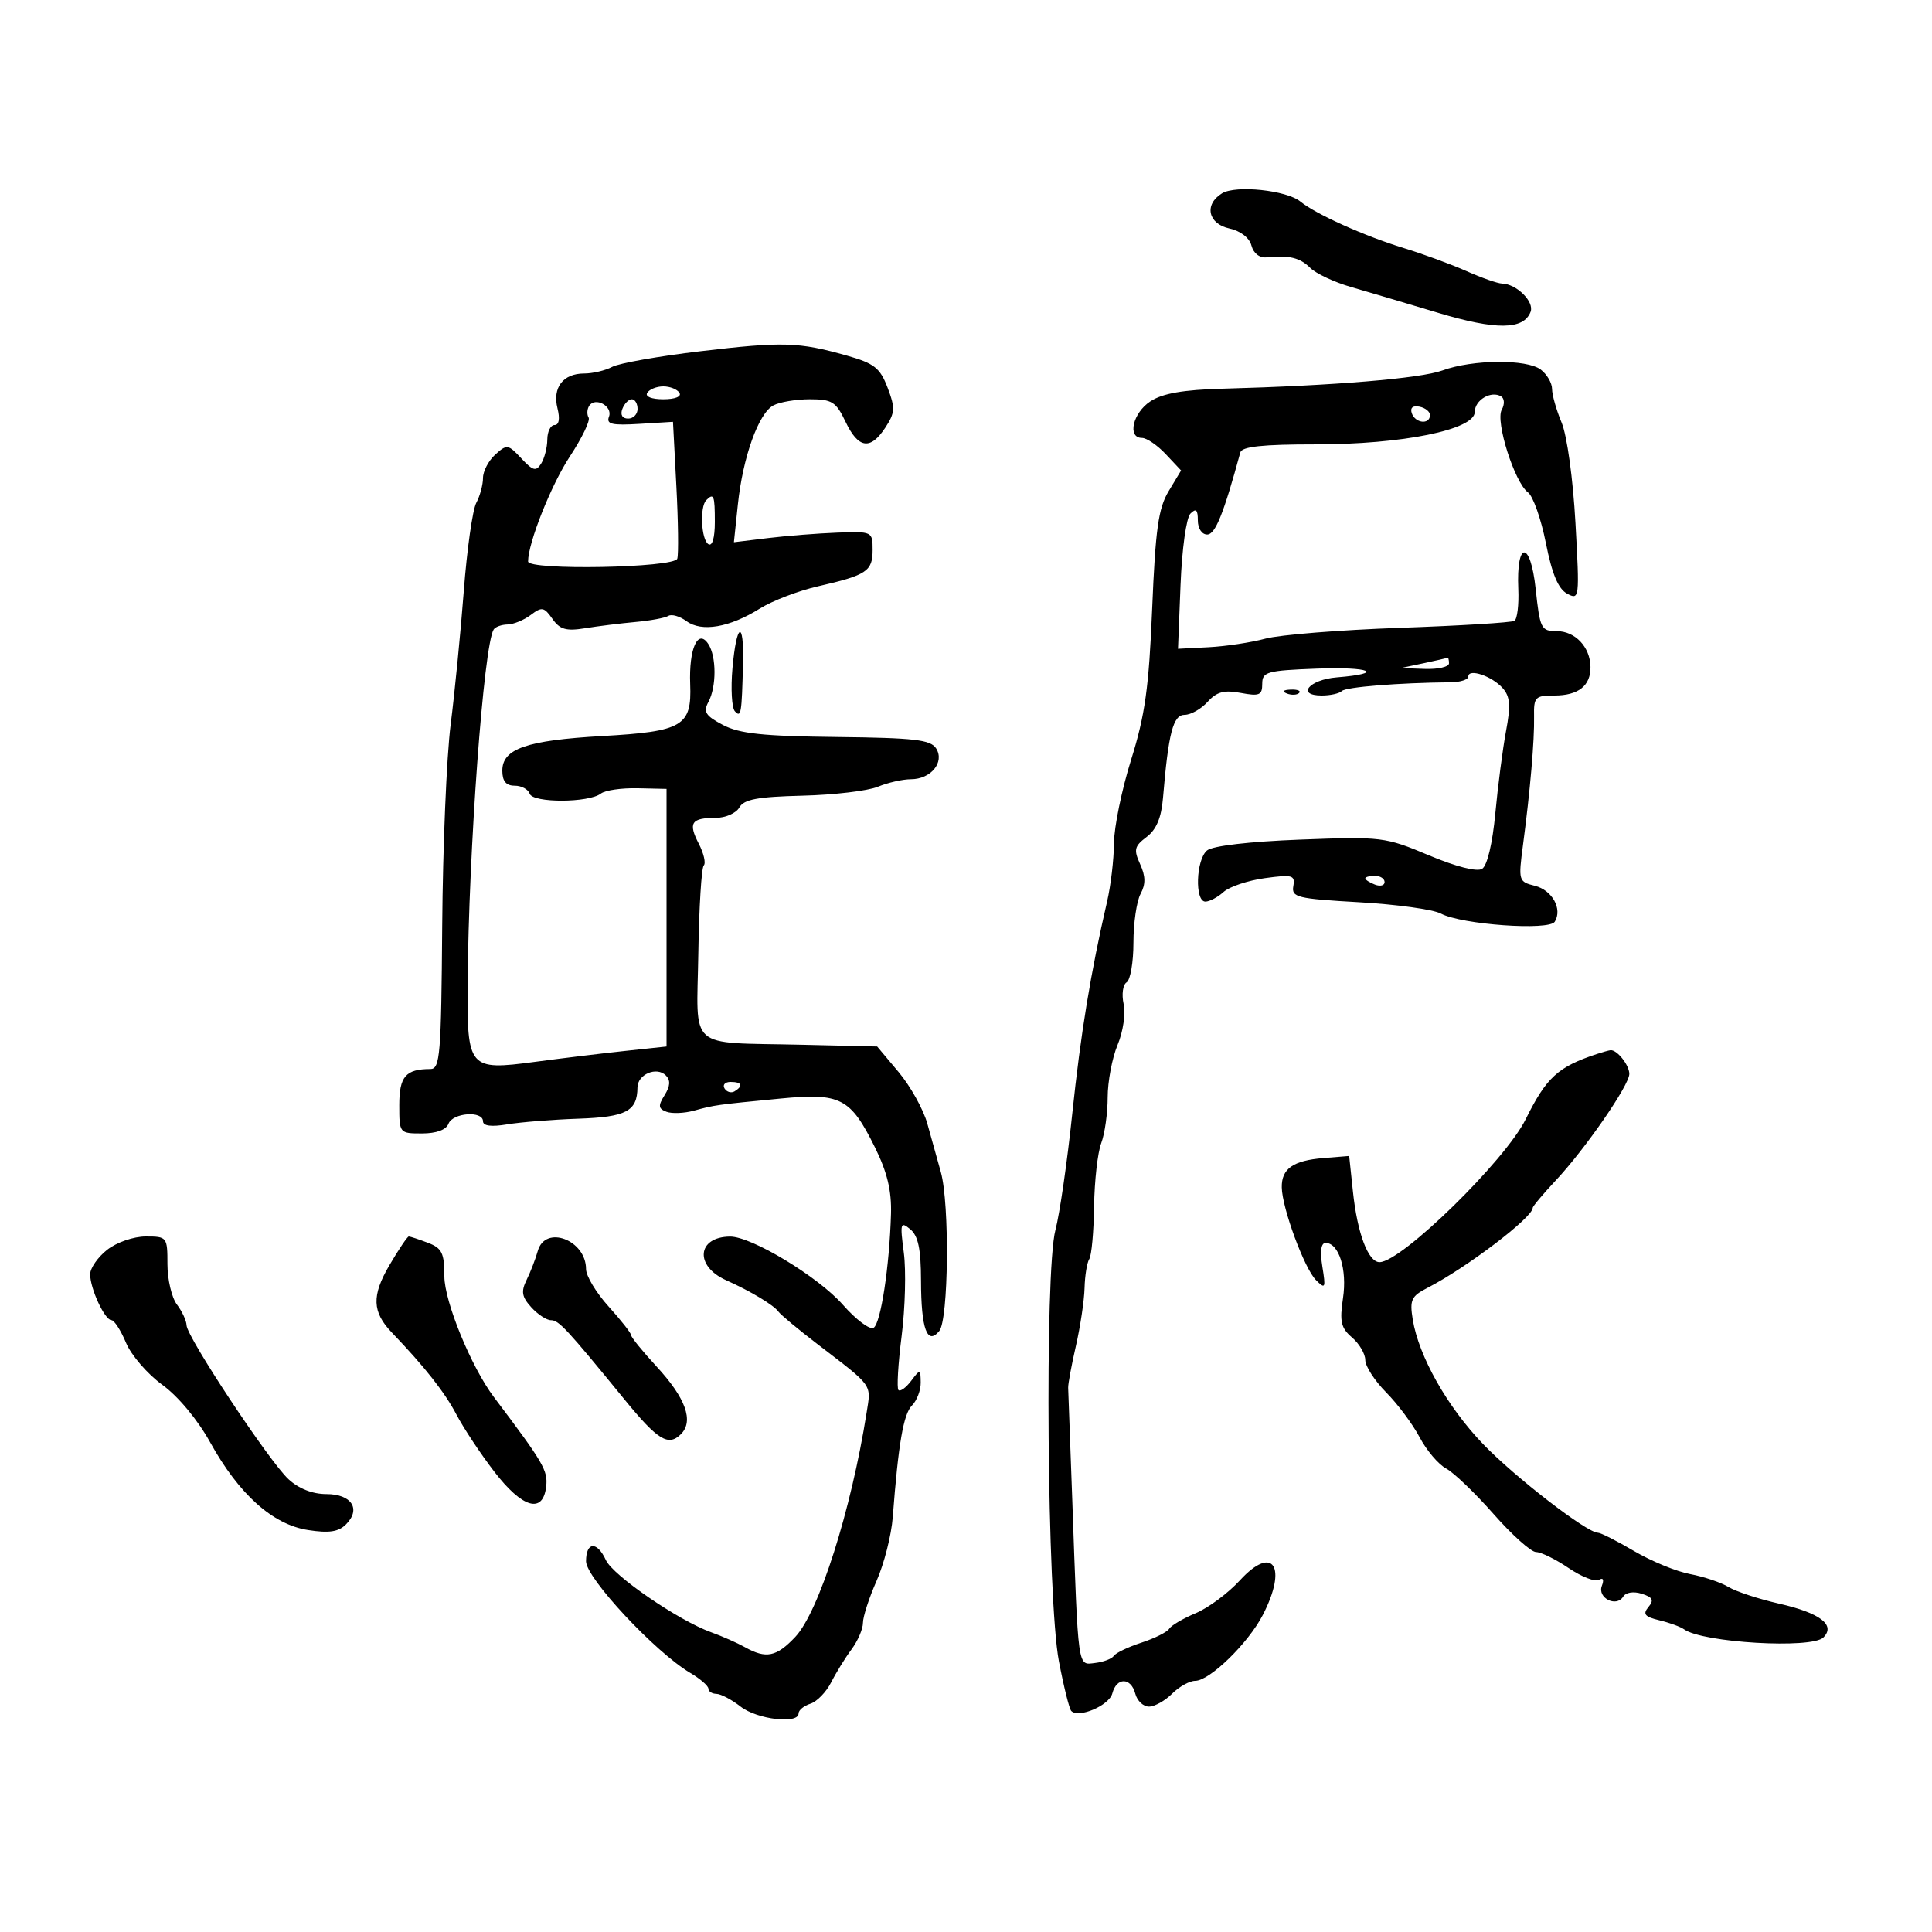 <svg xmlns="http://www.w3.org/2000/svg" width="300" height="300" viewBox="0 0 300 300" version="1.1">
	<path d="M 189.750 30.023 C 186.943 31.750, 187.574 34.747, 190.898 35.478 C 192.632 35.858, 194.009 36.925, 194.324 38.132 C 194.639 39.336, 195.588 40.074, 196.676 39.960 C 200.159 39.596, 201.866 40.009, 203.454 41.597 C 204.333 42.476, 207.178 43.810, 209.776 44.562 C 212.374 45.314, 218.450 47.116, 223.278 48.566 C 232.323 51.283, 236.587 51.240, 237.668 48.422 C 238.272 46.850, 235.486 44.088, 233.239 44.032 C 232.546 44.014, 230.071 43.148, 227.739 42.107 C 225.408 41.065, 221.025 39.455, 218 38.527 C 211.855 36.643, 204.316 33.252, 201.927 31.297 C 199.769 29.532, 191.889 28.708, 189.750 30.023 M 108.746 54.543 C 102.282 55.308, 96.124 56.398, 95.062 56.967 C 94 57.535, 92.032 58, 90.688 58 C 87.433 58, 85.759 60.193, 86.565 63.404 C 86.973 65.029, 86.802 66, 86.108 66 C 85.499 66, 84.993 67.013, 84.985 68.250 C 84.976 69.487, 84.546 71.169, 84.029 71.987 C 83.233 73.247, 82.763 73.122, 80.945 71.172 C 78.907 68.983, 78.707 68.955, 76.901 70.590 C 75.855 71.536, 75 73.170, 75 74.221 C 75 75.272, 74.530 77.010, 73.955 78.084 C 73.381 79.157, 72.509 85.315, 72.017 91.768 C 71.526 98.221, 70.608 107.550, 69.978 112.500 C 69.348 117.450, 68.757 131.512, 68.666 143.749 C 68.516 163.789, 68.334 165.997, 66.832 165.999 C 62.993 166.002, 62 167.155, 62 171.607 C 62 175.968, 62.025 176, 65.531 176 C 67.748 176, 69.277 175.441, 69.638 174.500 C 70.299 172.778, 75 172.436, 75 174.109 C 75 174.836, 76.293 175.002, 78.750 174.591 C 80.813 174.245, 85.785 173.849, 89.800 173.709 C 97.246 173.451, 98.950 172.550, 98.985 168.857 C 99.004 166.817, 101.964 165.564, 103.392 166.992 C 104.136 167.736, 104.079 168.643, 103.202 170.048 C 102.169 171.703, 102.216 172.146, 103.480 172.631 C 104.318 172.952, 106.241 172.877, 107.752 172.463 C 110.981 171.579, 111.195 171.549, 121.214 170.581 C 130.530 169.681, 132.059 170.473, 135.868 178.177 C 137.765 182.014, 138.459 184.896, 138.353 188.500 C 138.114 196.648, 136.773 205.451, 135.659 206.176 C 135.089 206.548, 132.939 204.940, 130.882 202.603 C 127.049 198.249, 116.687 191.988, 113.360 192.015 C 108.233 192.058, 107.824 196.589, 112.748 198.791 C 116.568 200.499, 120.154 202.655, 120.885 203.684 C 121.223 204.160, 123.975 206.447, 127 208.766 C 135.671 215.413, 135.277 214.860, 134.562 219.388 C 132.175 234.511, 127.150 250.305, 123.491 254.181 C 120.562 257.284, 118.964 257.612, 115.684 255.780 C 114.483 255.109, 112.121 254.065, 110.435 253.461 C 105.390 251.653, 95.192 244.663, 94.080 242.250 C 92.709 239.276, 91 239.381, 91 242.440 C 91 245.035, 101.766 256.567, 107.169 259.759 C 108.726 260.679, 110 261.784, 110 262.216 C 110 262.647, 110.563 263.010, 111.250 263.022 C 111.938 263.034, 113.625 263.924, 115 265 C 117.549 266.994, 124 267.759, 124 266.067 C 124 265.554, 124.828 264.872, 125.840 264.551 C 126.852 264.230, 128.302 262.737, 129.064 261.233 C 129.825 259.730, 131.247 257.427, 132.224 256.115 C 133.201 254.803, 134 252.948, 134 251.992 C 134 251.036, 134.954 248.098, 136.120 245.463 C 137.285 242.827, 138.414 238.383, 138.627 235.586 C 139.497 224.163, 140.288 219.570, 141.609 218.248 C 142.374 217.483, 142.986 215.877, 142.968 214.679 C 142.937 212.555, 142.900 212.549, 141.479 214.427 C 140.677 215.487, 139.792 216.126, 139.513 215.847 C 139.234 215.568, 139.457 211.786, 140.007 207.442 C 140.558 203.099, 140.710 197.285, 140.345 194.523 C 139.737 189.921, 139.820 189.615, 141.340 190.872 C 142.578 191.896, 143.004 193.930, 143.015 198.872 C 143.033 206.366, 143.969 208.947, 145.848 206.683 C 147.295 204.940, 147.474 186.957, 146.094 182 C 145.559 180.075, 144.613 176.686, 143.994 174.469 C 143.375 172.253, 141.369 168.653, 139.538 166.469 L 136.207 162.500 124.354 162.225 C 106.533 161.811, 108.196 163.295, 108.436 148.023 C 108.548 140.875, 108.928 134.738, 109.280 134.386 C 109.632 134.034, 109.281 132.511, 108.500 131 C 106.832 127.774, 107.338 127, 111.117 127 C 112.648 127, 114.307 126.274, 114.804 125.387 C 115.513 124.120, 117.616 123.726, 124.603 123.552 C 129.496 123.431, 134.767 122.807, 136.315 122.166 C 137.863 121.525, 140.171 121, 141.443 121 C 144.551 121, 146.716 118.359, 145.365 116.216 C 144.511 114.863, 141.999 114.574, 129.923 114.440 C 118.469 114.312, 114.832 113.927, 112.253 112.568 C 109.550 111.143, 109.173 110.545, 110.003 108.994 C 111.272 106.624, 111.262 101.946, 109.985 100 C 108.377 97.550, 106.956 100.712, 107.172 106.259 C 107.426 112.754, 106.015 113.585, 93.527 114.292 C 81.770 114.958, 78 116.261, 78 119.661 C 78 121.299, 78.574 122, 79.917 122 C 80.971 122, 82.021 122.563, 82.250 123.250 C 82.735 124.702, 91.432 124.680, 93.308 123.222 C 93.964 122.713, 96.525 122.342, 99 122.398 L 103.500 122.500 103.500 142.500 L 103.500 162.500 97 163.194 C 93.425 163.576, 87.125 164.340, 83 164.891 C 72.795 166.255, 72.514 165.925, 72.613 152.732 C 72.770 132.005, 75.103 100.267, 76.655 97.750 C 76.910 97.338, 77.879 96.986, 78.809 96.968 C 79.739 96.951, 81.363 96.283, 82.418 95.485 C 84.135 94.186, 84.486 94.249, 85.774 96.087 C 86.938 97.749, 87.905 98.028, 90.856 97.550 C 92.860 97.225, 96.381 96.789, 98.681 96.581 C 100.981 96.373, 103.277 95.947, 103.784 95.634 C 104.291 95.320, 105.559 95.690, 106.603 96.455 C 108.961 98.183, 113.277 97.439, 118 94.489 C 119.925 93.287, 123.975 91.737, 127 91.046 C 134.586 89.311, 135.500 88.703, 135.500 85.391 C 135.500 82.529, 135.446 82.502, 130 82.705 C 126.975 82.819, 122.128 83.200, 119.230 83.553 L 113.960 84.196 114.574 78.348 C 115.350 70.970, 117.779 64.189, 120.088 62.953 C 121.067 62.429, 123.615 62, 125.749 62 C 129.199 62, 129.815 62.388, 131.299 65.500 C 133.286 69.668, 135.156 69.938, 137.479 66.391 C 138.989 64.088, 139.029 63.364, 137.826 60.202 C 136.656 57.128, 135.759 56.422, 131.482 55.212 C 124.012 53.100, 121.559 53.027, 108.746 54.543 M 224 57.519 C 220.580 58.771, 207.160 59.887, 189.886 60.357 C 183.721 60.525, 180.523 61.082, 178.636 62.319 C 175.901 64.111, 175.004 68, 177.326 68 C 178.055 68, 179.720 69.137, 181.025 70.527 L 183.399 73.054 181.463 76.277 C 179.872 78.924, 179.416 82.179, 178.909 94.500 C 178.405 106.752, 177.807 111.048, 175.646 117.949 C 174.191 122.595, 172.989 128.445, 172.976 130.949 C 172.962 133.452, 172.482 137.525, 171.908 140 C 169.366 150.968, 167.813 160.436, 166.494 173 C 165.715 180.425, 164.541 188.525, 163.885 191 C 162.186 197.411, 162.596 248.352, 164.423 257.945 C 165.176 261.894, 166.042 265.376, 166.349 265.682 C 167.512 266.846, 172.233 264.825, 172.722 262.954 C 173.387 260.410, 175.620 260.439, 176.290 263 C 176.577 264.100, 177.530 265, 178.406 265 C 179.283 265, 180.900 264.100, 182 263 C 183.100 261.900, 184.714 261, 185.586 261 C 187.828 261, 193.803 255.187, 196.079 250.790 C 199.976 243.262, 197.681 239.774, 192.531 245.396 C 190.711 247.384, 187.628 249.676, 185.679 250.490 C 183.731 251.304, 181.875 252.394, 181.554 252.912 C 181.234 253.430, 179.291 254.402, 177.236 255.072 C 175.181 255.742, 173.255 256.663, 172.956 257.120 C 172.657 257.577, 171.347 258.074, 170.045 258.225 C 167.299 258.544, 167.452 259.629, 166.506 233 C 166.183 223.925, 165.895 216.050, 165.864 215.500 C 165.834 214.950, 166.374 212.025, 167.065 209 C 167.756 205.975, 168.361 201.925, 168.410 200 C 168.460 198.075, 168.790 196.050, 169.144 195.500 C 169.498 194.950, 169.834 191.272, 169.889 187.327 C 169.945 183.382, 170.443 178.965, 170.996 177.512 C 171.548 176.059, 172 172.860, 172 170.403 C 172 167.946, 172.691 164.283, 173.534 162.263 C 174.397 160.199, 174.809 157.408, 174.476 155.891 C 174.150 154.405, 174.359 152.896, 174.941 152.536 C 175.524 152.176, 176 149.404, 176 146.375 C 176 143.347, 176.496 139.941, 177.103 138.808 C 177.915 137.290, 177.897 136.070, 177.036 134.179 C 176.017 131.943, 176.147 131.397, 178.043 129.967 C 179.560 128.823, 180.333 126.986, 180.589 123.912 C 181.432 113.800, 182.161 111, 183.950 111 C 184.907 111, 186.510 110.094, 187.513 108.986 C 188.930 107.420, 190.076 107.111, 192.668 107.597 C 195.558 108.140, 196 107.953, 196 106.185 C 196 104.321, 196.720 104.119, 204.455 103.823 C 212.783 103.505, 215.220 104.566, 207.577 105.183 C 203.272 105.531, 201.232 108, 205.250 108 C 206.579 108, 207.983 107.684, 208.370 107.297 C 208.989 106.678, 217.200 106.020, 225.250 105.945 C 226.762 105.931, 228 105.530, 228 105.053 C 228 103.741, 231.675 104.979, 233.332 106.850 C 234.492 108.159, 234.601 109.535, 233.858 113.500 C 233.343 116.250, 232.593 122.009, 232.192 126.298 C 231.753 130.984, 230.934 134.423, 230.140 134.913 C 229.337 135.410, 226.089 134.583, 221.858 132.805 C 215.081 129.958, 214.552 129.893, 201.879 130.375 C 194.016 130.675, 188.294 131.341, 187.430 132.058 C 185.710 133.486, 185.497 140, 187.171 140 C 187.815 140, 189.086 139.327, 189.994 138.505 C 190.903 137.683, 193.786 136.717, 196.401 136.359 C 200.698 135.770, 201.123 135.889, 200.827 137.603 C 200.528 139.336, 201.410 139.552, 211.033 140.099 C 216.826 140.428, 222.541 141.219, 223.733 141.857 C 226.932 143.569, 240.545 144.545, 241.422 143.126 C 242.647 141.144, 241.030 138.224, 238.333 137.547 C 235.799 136.911, 235.755 136.759, 236.491 131.198 C 237.606 122.782, 238.282 114.928, 238.208 111.250 C 238.147 108.241, 238.381 108, 241.371 108 C 245.095 108, 247.014 106.475, 246.968 103.550 C 246.920 100.463, 244.591 98, 241.719 98 C 239.303 98, 239.120 97.630, 238.455 91.425 C 237.646 83.869, 235.430 83.908, 235.760 91.472 C 235.866 93.914, 235.596 96.131, 235.160 96.401 C 234.725 96.670, 226.748 97.159, 217.434 97.486 C 208.120 97.813, 198.700 98.569, 196.500 99.165 C 194.300 99.761, 190.345 100.360, 187.710 100.497 L 182.920 100.744 183.314 90.818 C 183.536 85.224, 184.208 80.392, 184.854 79.746 C 185.715 78.885, 186 79.147, 186 80.800 C 186 82.054, 186.623 83, 187.449 83 C 188.706 83, 189.990 79.820, 192.597 70.250 C 192.844 69.344, 196.040 69.001, 204.219 69.003 C 217.764 69.006, 229 66.725, 229 63.972 C 229 62.108, 231.556 60.607, 233.103 61.563 C 233.620 61.883, 233.657 62.790, 233.187 63.630 C 232.174 65.440, 235.188 74.931, 237.258 76.451 C 238.044 77.028, 239.297 80.569, 240.041 84.320 C 241 89.150, 241.966 91.446, 243.349 92.187 C 245.255 93.207, 245.287 92.930, 244.636 81.201 C 244.256 74.345, 243.330 67.640, 242.484 65.616 C 241.668 63.663, 241 61.312, 241 60.392 C 241 59.473, 240.213 58.123, 239.250 57.392 C 237.075 55.741, 228.669 55.811, 224 57.519 M 100.500 61 C 100.138 61.585, 101.176 62, 103 62 C 104.824 62, 105.862 61.585, 105.500 61 C 105.160 60.450, 104.035 60, 103 60 C 101.965 60, 100.840 60.450, 100.500 61 M 91.473 63.044 C 91.148 63.570, 91.115 64.376, 91.399 64.837 C 91.683 65.297, 90.370 68.020, 88.481 70.888 C 85.580 75.294, 82 84.293, 82 87.182 C 82 88.602, 104.731 88.179, 105.168 86.750 C 105.379 86.063, 105.314 81, 105.025 75.500 L 104.500 65.500 99.254 65.821 C 95.012 66.081, 94.114 65.866, 94.562 64.700 C 95.187 63.070, 92.385 61.567, 91.473 63.044 M 96.638 63.500 C 96.288 64.414, 96.637 65, 97.531 65 C 98.339 65, 99 64.325, 99 63.500 C 99 62.675, 98.598 62, 98.107 62 C 97.616 62, 96.955 62.675, 96.638 63.500 M 219.218 64.154 C 219.737 65.712, 221.974 65.984, 222.053 64.500 C 222.082 63.950, 221.355 63.345, 220.438 63.154 C 219.395 62.939, 218.938 63.313, 219.218 64.154 M 109.667 77.667 C 108.632 78.701, 108.881 83.809, 110 84.500 C 110.604 84.873, 111 83.510, 111 81.059 C 111 76.914, 110.836 76.497, 109.667 77.667 M 113.738 103.750 C 113.458 106.912, 113.627 109.927, 114.115 110.450 C 115.077 111.482, 115.178 110.883, 115.375 103 C 115.546 96.142, 114.364 96.683, 113.738 103.750 M 221 103 L 217.500 103.737 221.250 103.868 C 223.313 103.941, 225 103.550, 225 103 C 225 102.450, 224.887 102.059, 224.750 102.132 C 224.613 102.204, 222.925 102.595, 221 103 M 199.813 107.683 C 200.534 107.972, 201.397 107.936, 201.729 107.604 C 202.061 107.272, 201.471 107.036, 200.417 107.079 C 199.252 107.127, 199.015 107.364, 199.813 107.683 M 212 136.393 C 212 136.609, 212.675 137.045, 213.500 137.362 C 214.325 137.678, 215 137.501, 215 136.969 C 215 136.436, 214.325 136, 213.500 136 C 212.675 136, 212 136.177, 212 136.393 M 248 163.652 C 241.907 165.659, 240.139 167.276, 236.906 173.797 C 233.724 180.217, 217.639 195.954, 214.225 195.987 C 212.458 196.005, 210.767 191.524, 210.080 185 L 209.500 179.500 205.515 179.823 C 200.794 180.205, 198.988 181.472, 199.033 184.372 C 199.082 187.589, 202.543 196.971, 204.344 198.772 C 205.796 200.225, 205.881 200.044, 205.336 196.681 C 204.952 194.316, 205.130 193, 205.834 193 C 207.904 193, 209.208 197.130, 208.541 201.577 C 207.995 205.215, 208.224 206.212, 209.944 207.684 C 211.075 208.652, 212 210.229, 212 211.189 C 212 212.148, 213.463 214.411, 215.250 216.218 C 217.037 218.024, 219.374 221.160, 220.442 223.185 C 221.510 225.210, 223.359 227.390, 224.552 228.028 C 225.745 228.666, 229.061 231.846, 231.920 235.094 C 234.779 238.342, 237.746 241, 238.515 241 C 239.283 241, 241.560 242.119, 243.574 243.486 C 245.589 244.853, 247.710 245.679, 248.288 245.322 C 248.930 244.925, 249.103 245.289, 248.733 246.253 C 248.012 248.131, 250.989 249.635, 252.045 247.927 C 252.458 247.259, 253.652 247.072, 254.928 247.477 C 256.640 248.021, 256.862 248.462, 255.964 249.543 C 255.053 250.641, 255.395 251.054, 257.662 251.597 C 259.223 251.970, 260.950 252.602, 261.500 253 C 264.367 255.078, 281.329 256.071, 283.133 254.267 C 285.072 252.328, 282.632 250.463, 276.263 249.016 C 273.093 248.295, 269.553 247.130, 268.396 246.426 C 267.239 245.722, 264.556 244.820, 262.434 244.422 C 260.312 244.024, 256.401 242.416, 253.744 240.849 C 251.086 239.282, 248.555 238, 248.119 238 C 246.399 238, 235.215 229.361, 230.265 224.208 C 224.718 218.436, 220.295 210.592, 219.369 204.887 C 218.876 201.847, 219.146 201.267, 221.655 199.979 C 227.709 196.871, 238 189.049, 238 187.556 C 238 187.311, 239.606 185.399, 241.568 183.306 C 246.160 178.407, 253 168.505, 253 166.755 C 253 165.373, 251.045 162.936, 250.050 163.079 C 249.748 163.122, 248.825 163.380, 248 163.652 M 112.510 169.016 C 112.856 169.575, 113.557 169.774, 114.069 169.457 C 115.456 168.600, 115.198 168, 113.441 168 C 112.584 168, 112.165 168.457, 112.510 169.016 M 16.635 194.073 C 15.186 195.212, 14 196.923, 14 197.873 C 14 200.104, 16.262 204.982, 17.301 204.992 C 17.742 204.996, 18.761 206.577, 19.567 208.505 C 20.372 210.433, 22.903 213.366, 25.190 215.023 C 27.659 216.812, 30.687 220.449, 32.640 223.973 C 37.116 232.049, 42.351 236.737, 47.838 237.584 C 51.098 238.087, 52.560 237.869, 53.724 236.704 C 56.103 234.325, 54.597 232, 50.677 232 C 48.523 232, 46.382 231.157, 44.791 229.683 C 41.781 226.893, 29.013 207.613, 28.968 205.789 C 28.951 205.080, 28.276 203.626, 27.468 202.559 C 26.661 201.491, 26 198.679, 26 196.309 C 26 192.084, 25.934 192, 22.635 192 C 20.745 192, 18.115 192.908, 16.635 194.073 M 60.465 196.469 C 57.692 201.200, 57.785 203.723, 60.849 206.921 C 65.951 212.246, 69.069 216.204, 70.869 219.639 C 71.982 221.762, 74.623 225.750, 76.738 228.500 C 81.118 234.195, 84.313 235.119, 84.808 230.835 C 85.097 228.340, 84.419 227.180, 76.685 216.930 C 73.182 212.288, 69 202.087, 69 198.186 C 69 194.560, 68.631 193.810, 66.435 192.975 C 65.024 192.439, 63.693 192, 63.477 192 C 63.261 192, 61.906 194.011, 60.465 196.469 M 83.505 194.250 C 83.158 195.488, 82.379 197.508, 81.773 198.740 C 80.885 200.547, 81.024 201.369, 82.491 202.990 C 83.492 204.096, 84.869 205, 85.551 205 C 86.770 205, 87.965 206.289, 97 217.346 C 102.136 223.632, 103.786 224.642, 105.736 222.693 C 107.765 220.664, 106.479 217.096, 101.951 212.192 C 99.778 209.838, 98 207.650, 98 207.328 C 98 207.006, 96.425 204.999, 94.500 202.868 C 92.575 200.738, 91 198.128, 91 197.069 C 91 192.525, 84.656 190.140, 83.505 194.250" stroke="none" fill="black" fill-rule="evenodd"/>
</svg>